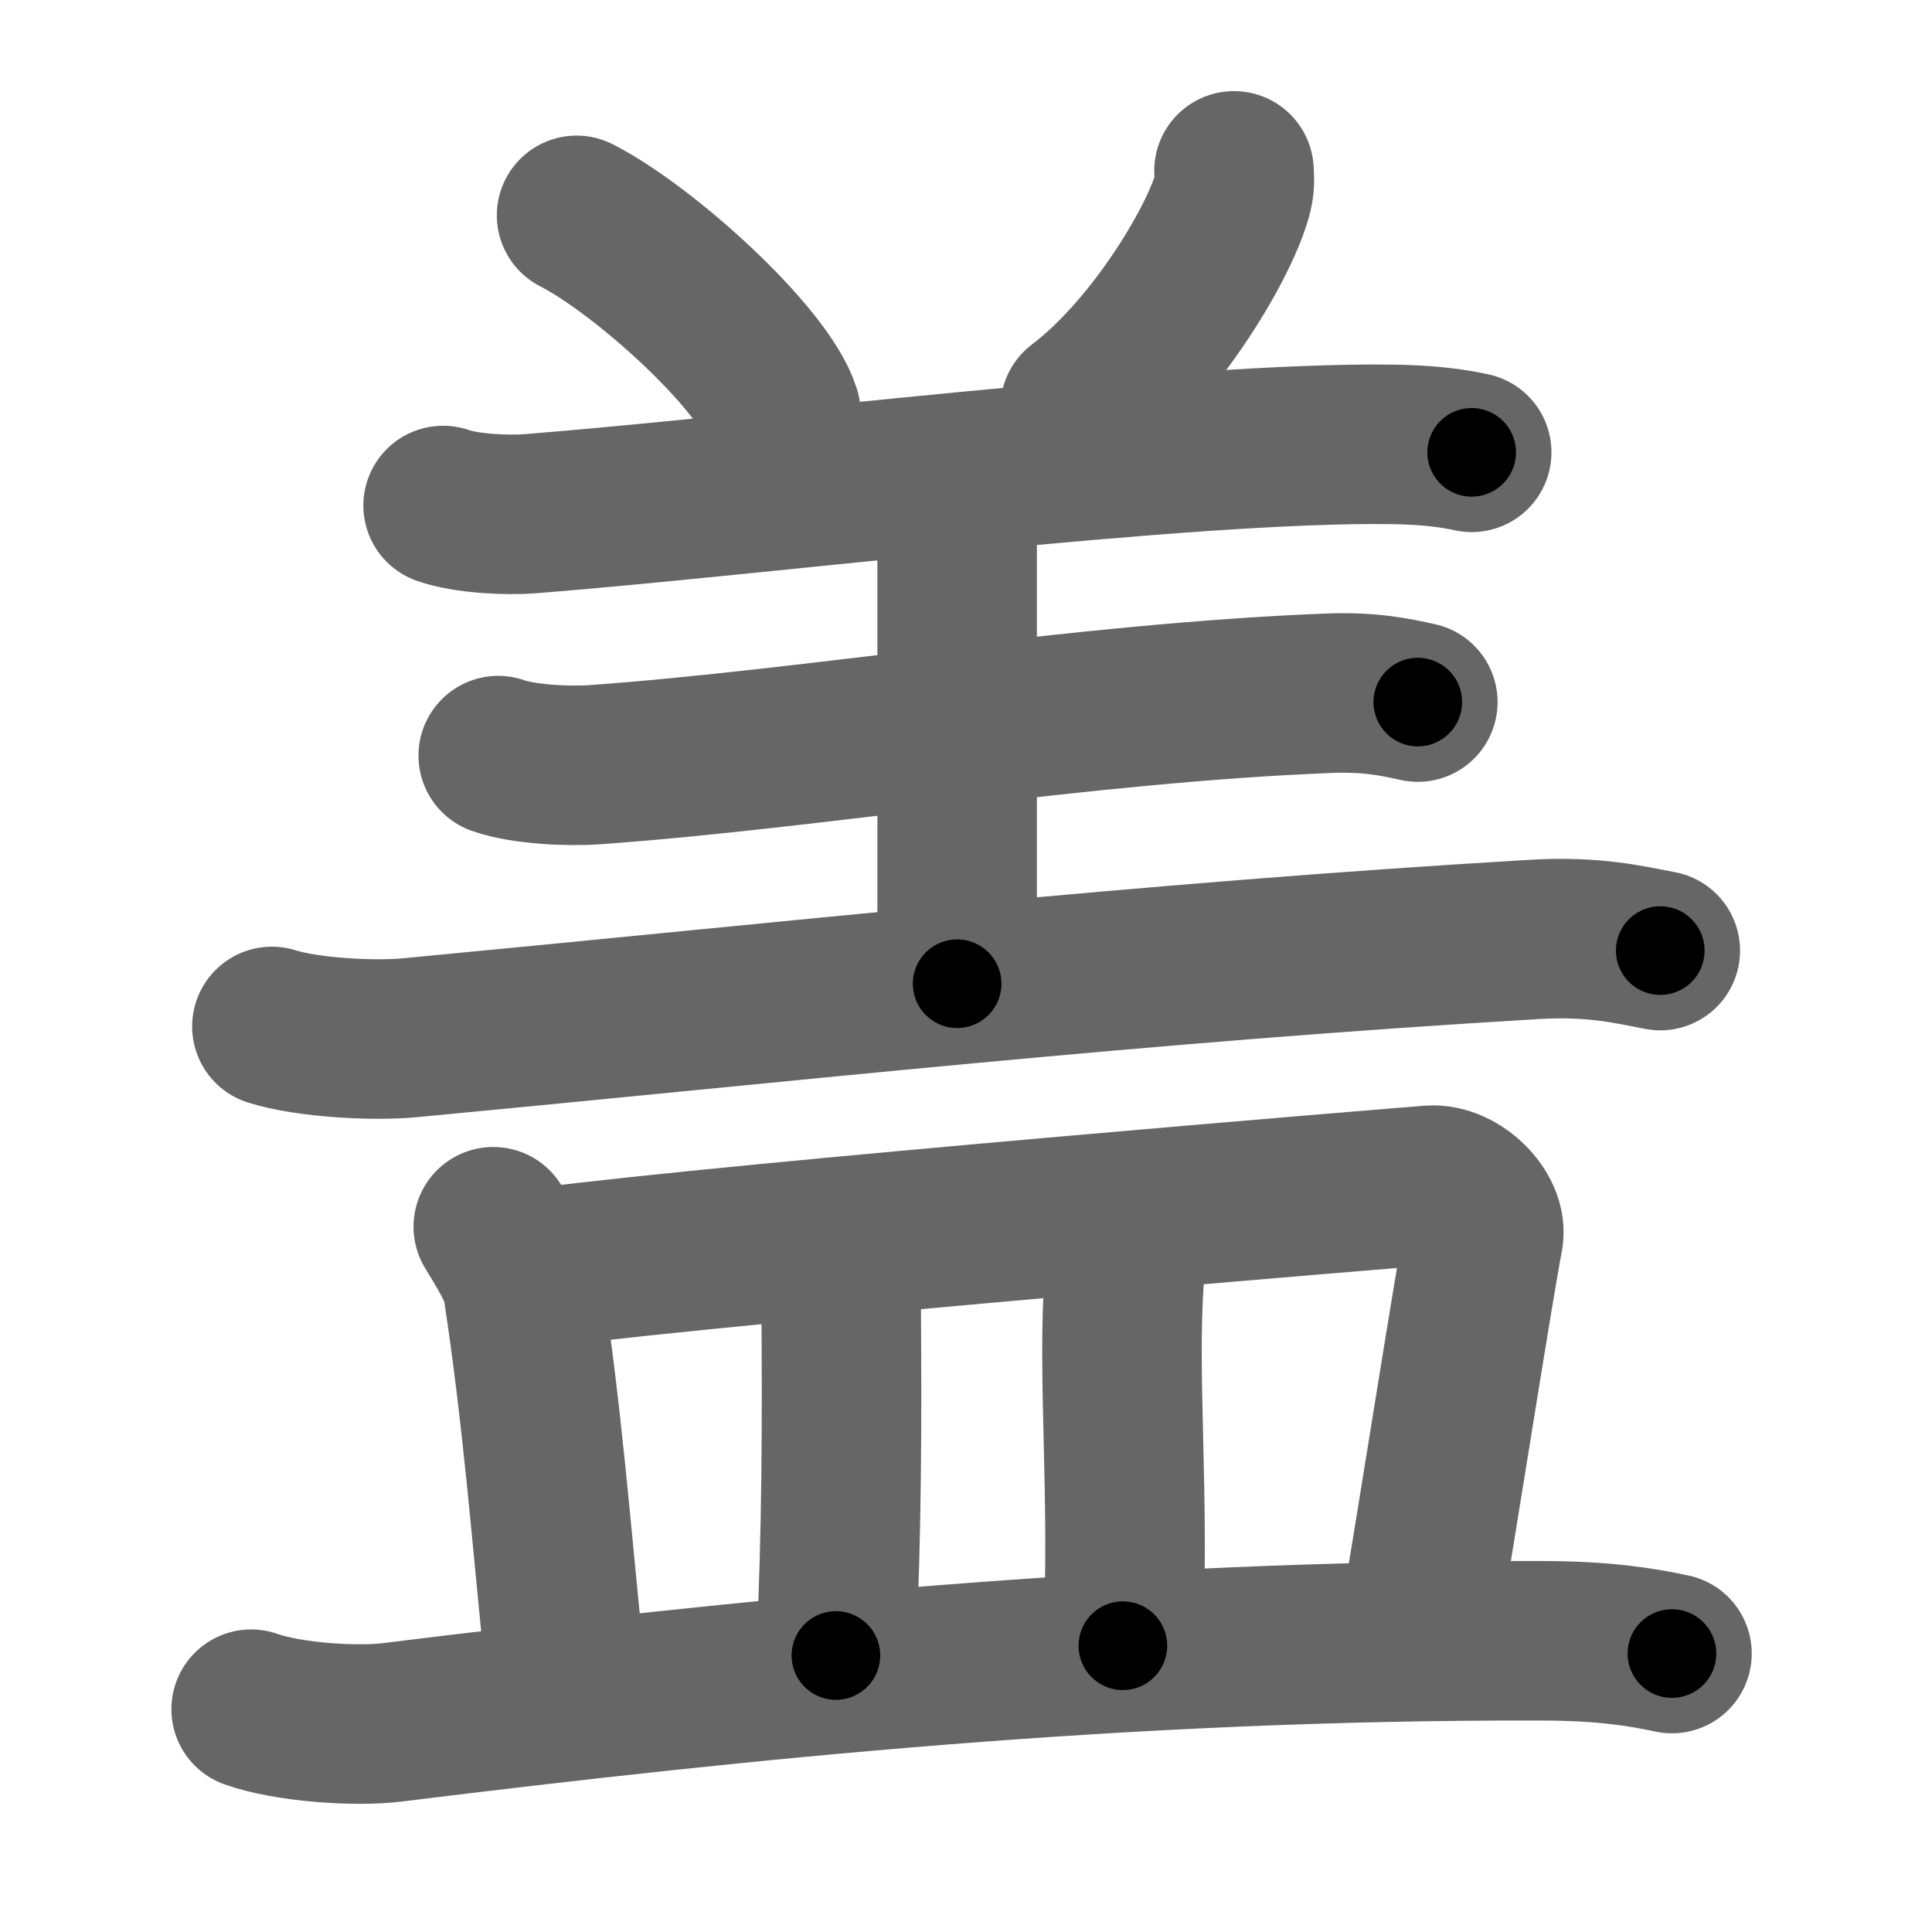 <svg xmlns="http://www.w3.org/2000/svg" width="109" height="109" viewBox="0 0 109 109" id="76d6"><g fill="none" stroke="#666" stroke-width="9" stroke-linecap="round" stroke-linejoin="round"><g><g><path d="M32.53,12.15c3.84,1.96,10.56,8.08,11.52,11.13" /><path d="M69.62,9.64c0.02,0.29,0.05,0.75-0.05,1.17c-0.56,2.48-4.24,8.88-8.63,12.21" /><path d="M25,28.52c1.29,0.46,3.66,0.57,4.95,0.46c12.71-1,36.92-4.07,48.56-3.91c2.15,0.03,3.45,0.22,4.52,0.45" /><path d="M51.95,27.47C53.09,27.87,54,29.26,54,30.1c0,6.9,0,18.17,0,25.4" /><path d="M28.11,42.63c1.43,0.51,4.05,0.62,5.48,0.51c12.4-0.89,27.27-3.47,41.39-4.03c2.38-0.09,3.82,0.24,5.01,0.5" /><path d="M15.34,57.91c2.02,0.64,5.75,0.83,7.76,0.64C44.75,56.5,64.38,54.31,86.58,53c3.37-0.2,5.4,0.31,7.09,0.63" /></g><g><path d="M27.83,69.21c0.66,1.09,1.52,2.45,1.66,3.38c1.12,7.37,1.58,13.6,2.35,21.16" /><path d="M30.52,71.52c11.75-1.51,48.6-4.53,50.18-4.65c1.54-0.12,3.25,1.62,2.99,2.92c-0.44,2.21-2.54,15.51-3.56,21.65" /><path d="M46.78,71.76c0.28,0.7,0.67,1.28,0.68,2.16c0.04,6.33,0.04,12.33-0.3,19.48" /><path d="M62.61,69.41c0.44,0.7,0.88,1.71,0.82,2.63c-0.41,5.85,0.32,12.21-0.08,20.81" /><path d="M14.17,96.43c2.08,0.74,5.91,1,7.97,0.74c19.6-2.42,41.35-4.67,64.91-4.6c3.47,0.01,5.55,0.35,7.28,0.72" /></g></g></g><g fill="none" stroke="#000" stroke-width="5" stroke-linecap="round" stroke-linejoin="round"><g><g><path d="M32.53,12.15c3.84,1.96,10.56,8.08,11.52,11.13" stroke-dasharray="16.24" stroke-dashoffset="16.24"><animate id="0" attributeName="stroke-dashoffset" values="16.24;0" dur="0.16s" fill="freeze" begin="0s;76d6.click" /></path><path d="M69.62,9.64c0.02,0.29,0.05,0.75-0.05,1.17c-0.56,2.48-4.24,8.88-8.63,12.21" stroke-dasharray="16.33" stroke-dashoffset="16.33"><animate attributeName="stroke-dashoffset" values="16.33" fill="freeze" begin="76d6.click" /><animate id="1" attributeName="stroke-dashoffset" values="16.33;0" dur="0.16s" fill="freeze" begin="0.end" /></path><path d="M25,28.52c1.29,0.46,3.66,0.57,4.95,0.46c12.71-1,36.92-4.07,48.56-3.91c2.15,0.03,3.45,0.22,4.52,0.45" stroke-dasharray="58.28" stroke-dashoffset="58.28"><animate attributeName="stroke-dashoffset" values="58.28" fill="freeze" begin="76d6.click" /><animate id="2" attributeName="stroke-dashoffset" values="58.28;0" dur="0.58s" fill="freeze" begin="1.end" /></path><path d="M51.95,27.47C53.09,27.87,54,29.26,54,30.1c0,6.9,0,18.17,0,25.4" stroke-dasharray="28.9" stroke-dashoffset="28.9"><animate attributeName="stroke-dashoffset" values="28.9" fill="freeze" begin="76d6.click" /><animate id="3" attributeName="stroke-dashoffset" values="28.9;0" dur="0.29s" fill="freeze" begin="2.end" /></path><path d="M28.11,42.63c1.43,0.51,4.05,0.62,5.48,0.51c12.4-0.89,27.27-3.47,41.39-4.03c2.38-0.09,3.82,0.24,5.01,0.5" stroke-dasharray="52.18" stroke-dashoffset="52.18"><animate attributeName="stroke-dashoffset" values="52.18" fill="freeze" begin="76d6.click" /><animate id="4" attributeName="stroke-dashoffset" values="52.18;0" dur="0.52s" fill="freeze" begin="3.end" /></path><path d="M15.34,57.91c2.02,0.64,5.75,0.83,7.76,0.64C44.75,56.5,64.38,54.31,86.58,53c3.37-0.2,5.4,0.31,7.09,0.63" stroke-dasharray="78.69" stroke-dashoffset="78.69"><animate attributeName="stroke-dashoffset" values="78.69" fill="freeze" begin="76d6.click" /><animate id="5" attributeName="stroke-dashoffset" values="78.69;0" dur="0.59s" fill="freeze" begin="4.end" /></path></g><g><path d="M27.83,69.21c0.66,1.09,1.52,2.45,1.66,3.38c1.12,7.37,1.58,13.6,2.35,21.16" stroke-dasharray="25.08" stroke-dashoffset="25.08"><animate attributeName="stroke-dashoffset" values="25.08" fill="freeze" begin="76d6.click" /><animate id="6" attributeName="stroke-dashoffset" values="25.08;0" dur="0.25s" fill="freeze" begin="5.end" /></path><path d="M30.52,71.52c11.75-1.51,48.6-4.53,50.18-4.65c1.54-0.12,3.25,1.62,2.99,2.92c-0.44,2.21-2.54,15.51-3.56,21.65" stroke-dasharray="77.01" stroke-dashoffset="77.01"><animate attributeName="stroke-dashoffset" values="77.01" fill="freeze" begin="76d6.click" /><animate id="7" attributeName="stroke-dashoffset" values="77.01;0" dur="0.58s" fill="freeze" begin="6.end" /></path><path d="M46.78,71.76c0.28,0.7,0.67,1.28,0.68,2.16c0.04,6.33,0.04,12.33-0.3,19.48" stroke-dasharray="21.77" stroke-dashoffset="21.77"><animate attributeName="stroke-dashoffset" values="21.77" fill="freeze" begin="76d6.click" /><animate id="8" attributeName="stroke-dashoffset" values="21.77;0" dur="0.22s" fill="freeze" begin="7.end" /></path><path d="M62.61,69.41c0.44,0.7,0.88,1.71,0.82,2.63c-0.41,5.85,0.32,12.21-0.08,20.81" stroke-dasharray="23.61" stroke-dashoffset="23.61"><animate attributeName="stroke-dashoffset" values="23.61" fill="freeze" begin="76d6.click" /><animate id="9" attributeName="stroke-dashoffset" values="23.61;0" dur="0.24s" fill="freeze" begin="8.end" /></path><path d="M14.17,96.43c2.08,0.74,5.91,1,7.97,0.74c19.6-2.42,41.35-4.67,64.91-4.6c3.47,0.01,5.55,0.35,7.28,0.72" stroke-dasharray="80.5" stroke-dashoffset="80.5"><animate attributeName="stroke-dashoffset" values="80.5" fill="freeze" begin="76d6.click" /><animate id="10" attributeName="stroke-dashoffset" values="80.5;0" dur="0.61s" fill="freeze" begin="9.end" /></path></g></g></g></svg>